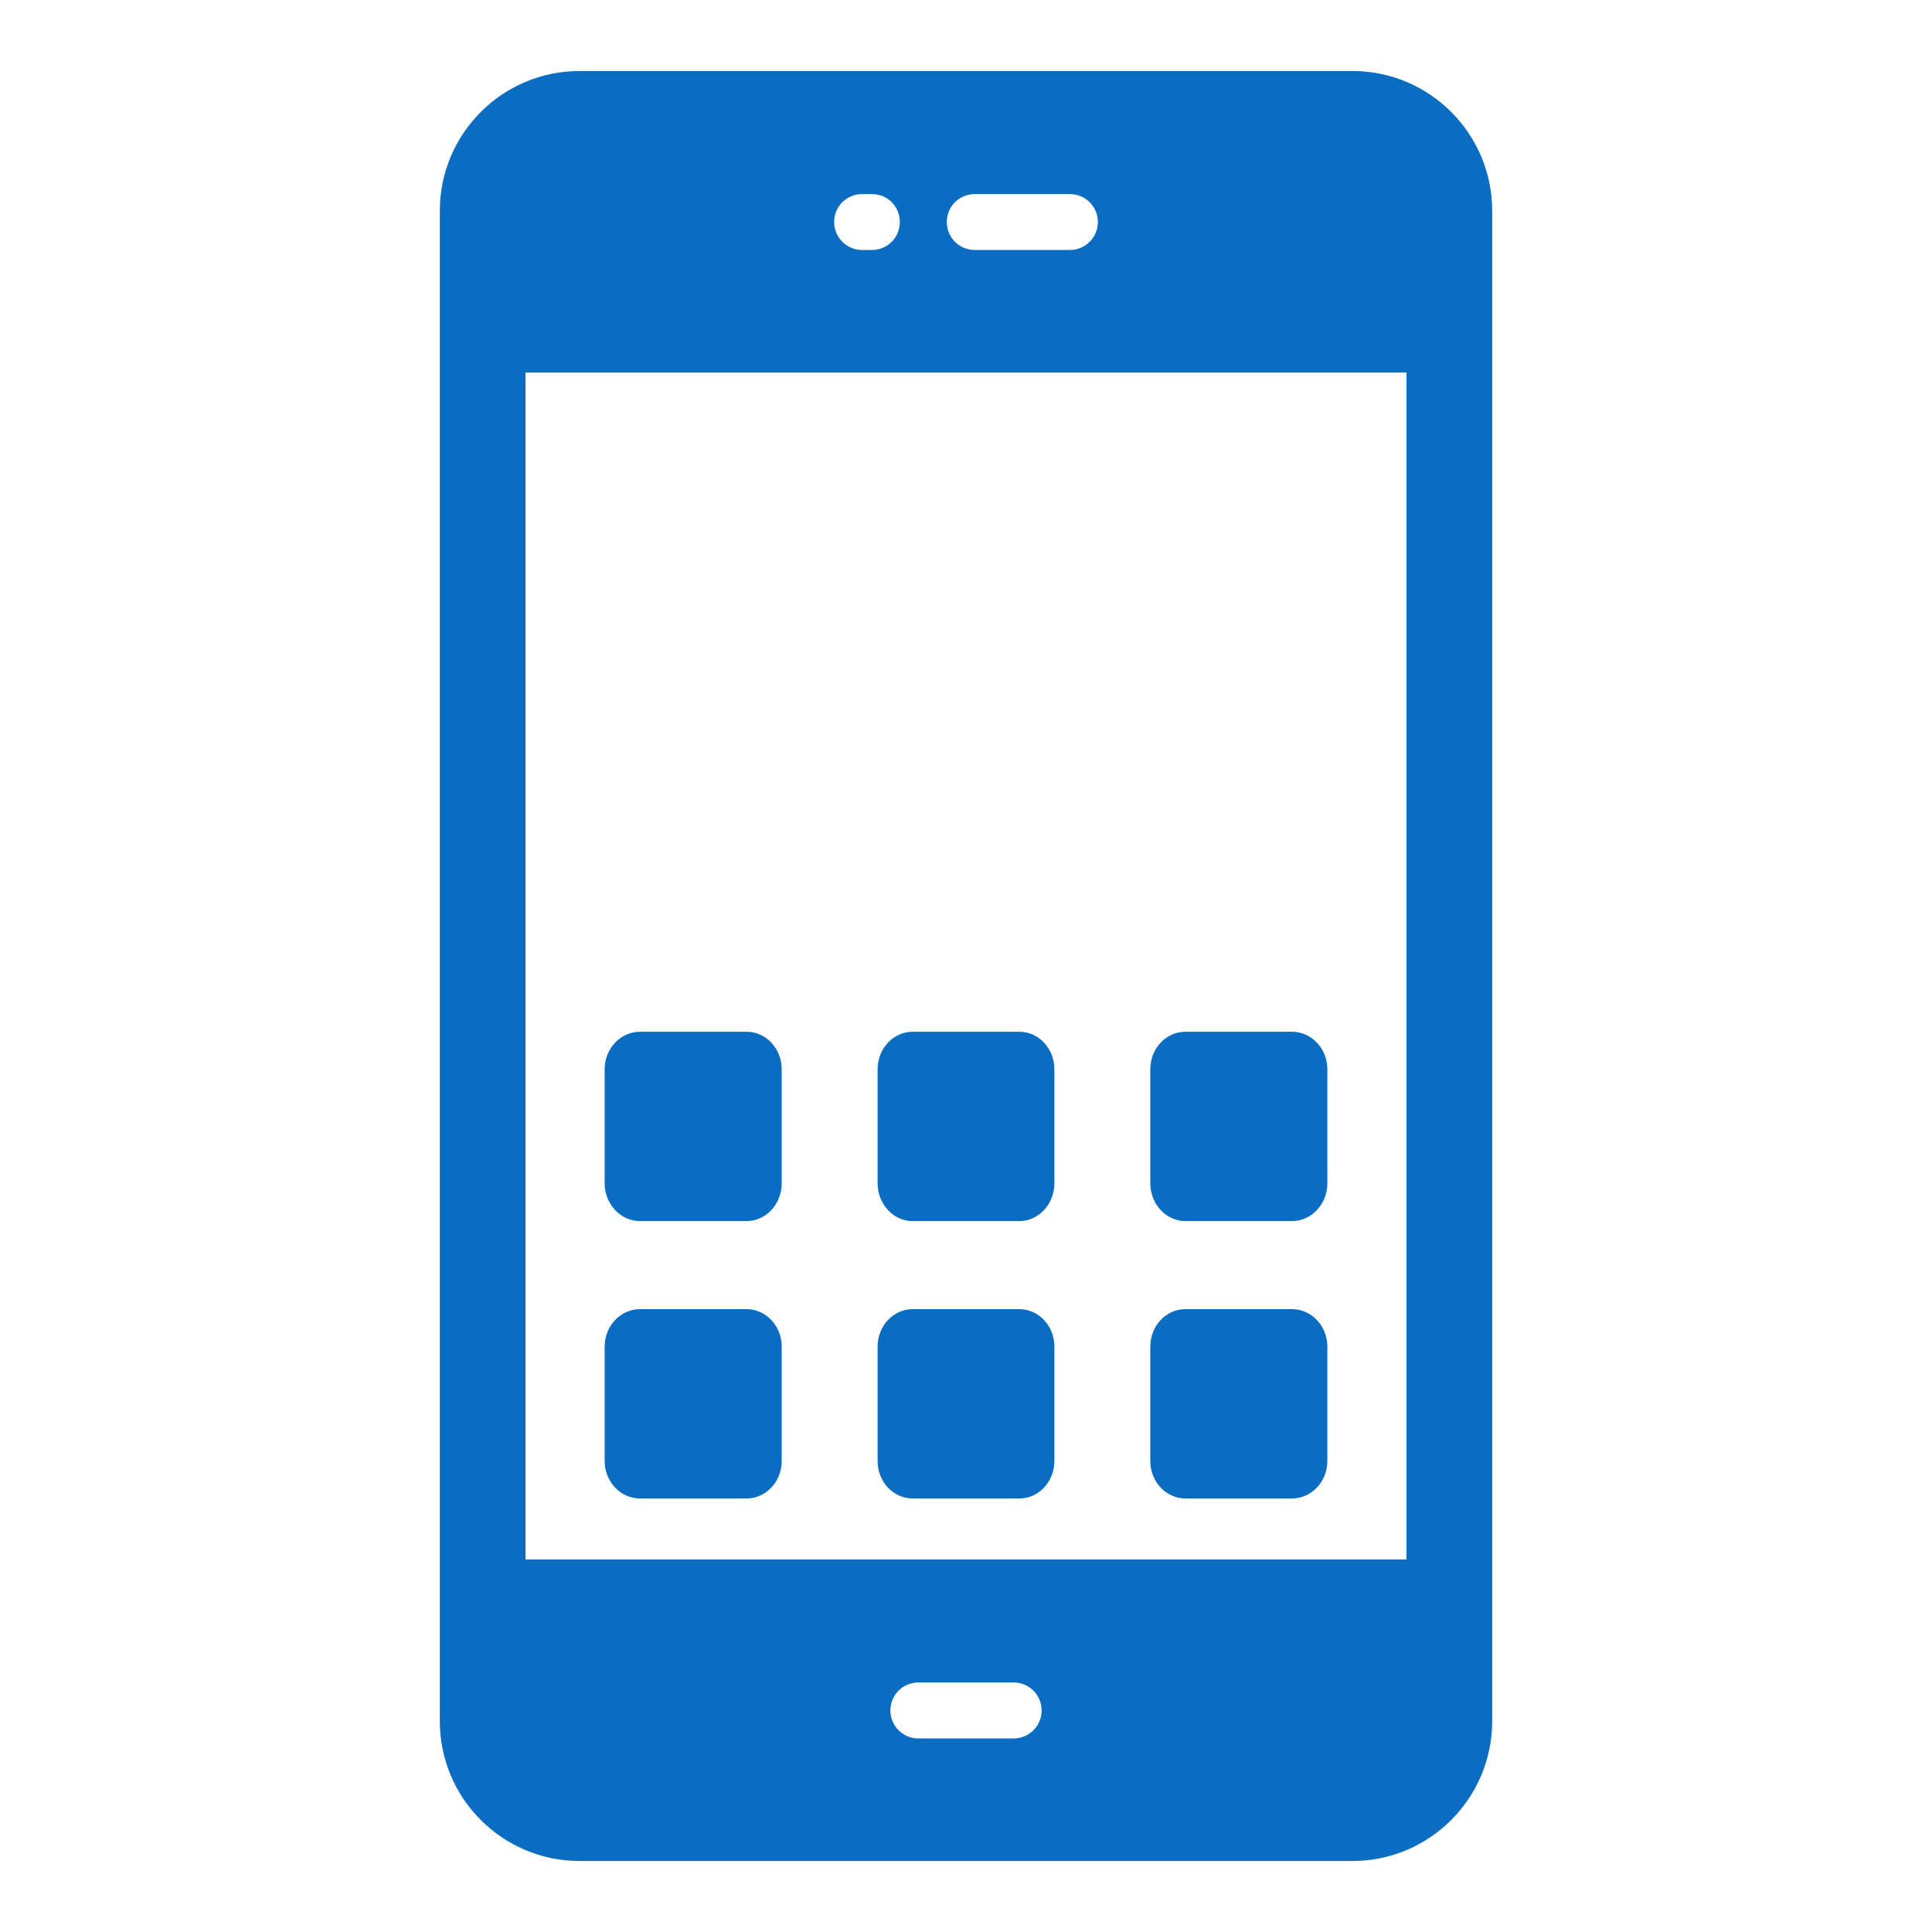 <svg width="28" height="28" viewBox="0 0 28 28" fill="none" xmlns="http://www.w3.org/2000/svg">
<path d="M19.6 1.029H8.4C7.282 1.029 6.374 1.937 6.374 3.056V24.944C6.374 26.062 7.282 26.971 8.4 26.971H19.6C20.718 26.971 21.626 26.062 21.626 24.944C21.626 17.642 21.626 10.333 21.626 3.056C21.626 1.937 20.718 1.029 19.6 1.029ZM14.128 2.813H15.506C15.729 2.813 15.911 2.991 15.911 3.218C15.911 3.441 15.729 3.623 15.506 3.623H14.128C13.901 3.623 13.722 3.441 13.722 3.218C13.722 2.991 13.901 2.813 14.128 2.813ZM12.494 2.813H12.636C12.863 2.813 13.041 2.991 13.041 3.218C13.041 3.441 12.863 3.623 12.636 3.623H12.494C12.271 3.623 12.089 3.441 12.089 3.218C12.089 2.991 12.271 2.813 12.494 2.813ZM14.691 25.195H13.309C13.086 25.195 12.904 25.013 12.904 24.79C12.904 24.563 13.086 24.384 13.309 24.384H14.691C14.914 24.384 15.096 24.563 15.096 24.79C15.096 25.013 14.914 25.195 14.691 25.195ZM20.384 22.601H7.616V5.399H20.384V22.601H20.384Z" fill="#0A6DC2"/>
<path d="M13.227 21.717H14.773C15.053 21.717 15.281 21.474 15.281 21.174V19.516C15.281 19.216 15.053 18.973 14.773 18.973H13.227C12.946 18.973 12.719 19.216 12.719 19.516V21.174C12.719 21.474 12.946 21.717 13.227 21.717Z" fill="#0A6DC2"/>
<path d="M9.275 17.697H10.82C11.101 17.697 11.329 17.45 11.329 17.15V15.496C11.329 15.196 11.101 14.953 10.82 14.953H9.275C8.994 14.953 8.763 15.196 8.763 15.496V17.15C8.763 17.45 8.994 17.697 9.275 17.697Z" fill="#0A6DC2"/>
<path d="M17.18 17.697H18.725C19.006 17.697 19.237 17.45 19.237 17.15V15.496C19.237 15.196 19.006 14.953 18.725 14.953H17.18C16.898 14.953 16.671 15.196 16.671 15.496V17.15C16.671 17.45 16.899 17.697 17.18 17.697Z" fill="#0A6DC2"/>
<path d="M17.18 21.717H18.725C19.006 21.717 19.237 21.474 19.237 21.174V19.516C19.237 19.216 19.006 18.973 18.725 18.973H17.18C16.898 18.973 16.671 19.216 16.671 19.516V21.174C16.671 21.474 16.899 21.717 17.18 21.717Z" fill="#0A6DC2"/>
<path d="M9.275 21.717H10.82C11.101 21.717 11.329 21.474 11.329 21.174V19.516C11.329 19.216 11.101 18.973 10.82 18.973H9.275C8.994 18.973 8.763 19.216 8.763 19.516V21.174C8.763 21.474 8.994 21.717 9.275 21.717Z" fill="#0A6DC2"/>
<path d="M13.227 17.697H14.773C15.053 17.697 15.281 17.45 15.281 17.15V15.496C15.281 15.196 15.053 14.953 14.773 14.953H13.227C12.946 14.953 12.719 15.196 12.719 15.496V17.15C12.719 17.45 12.946 17.697 13.227 17.697Z" fill="#0A6DC2"/>
</svg>
